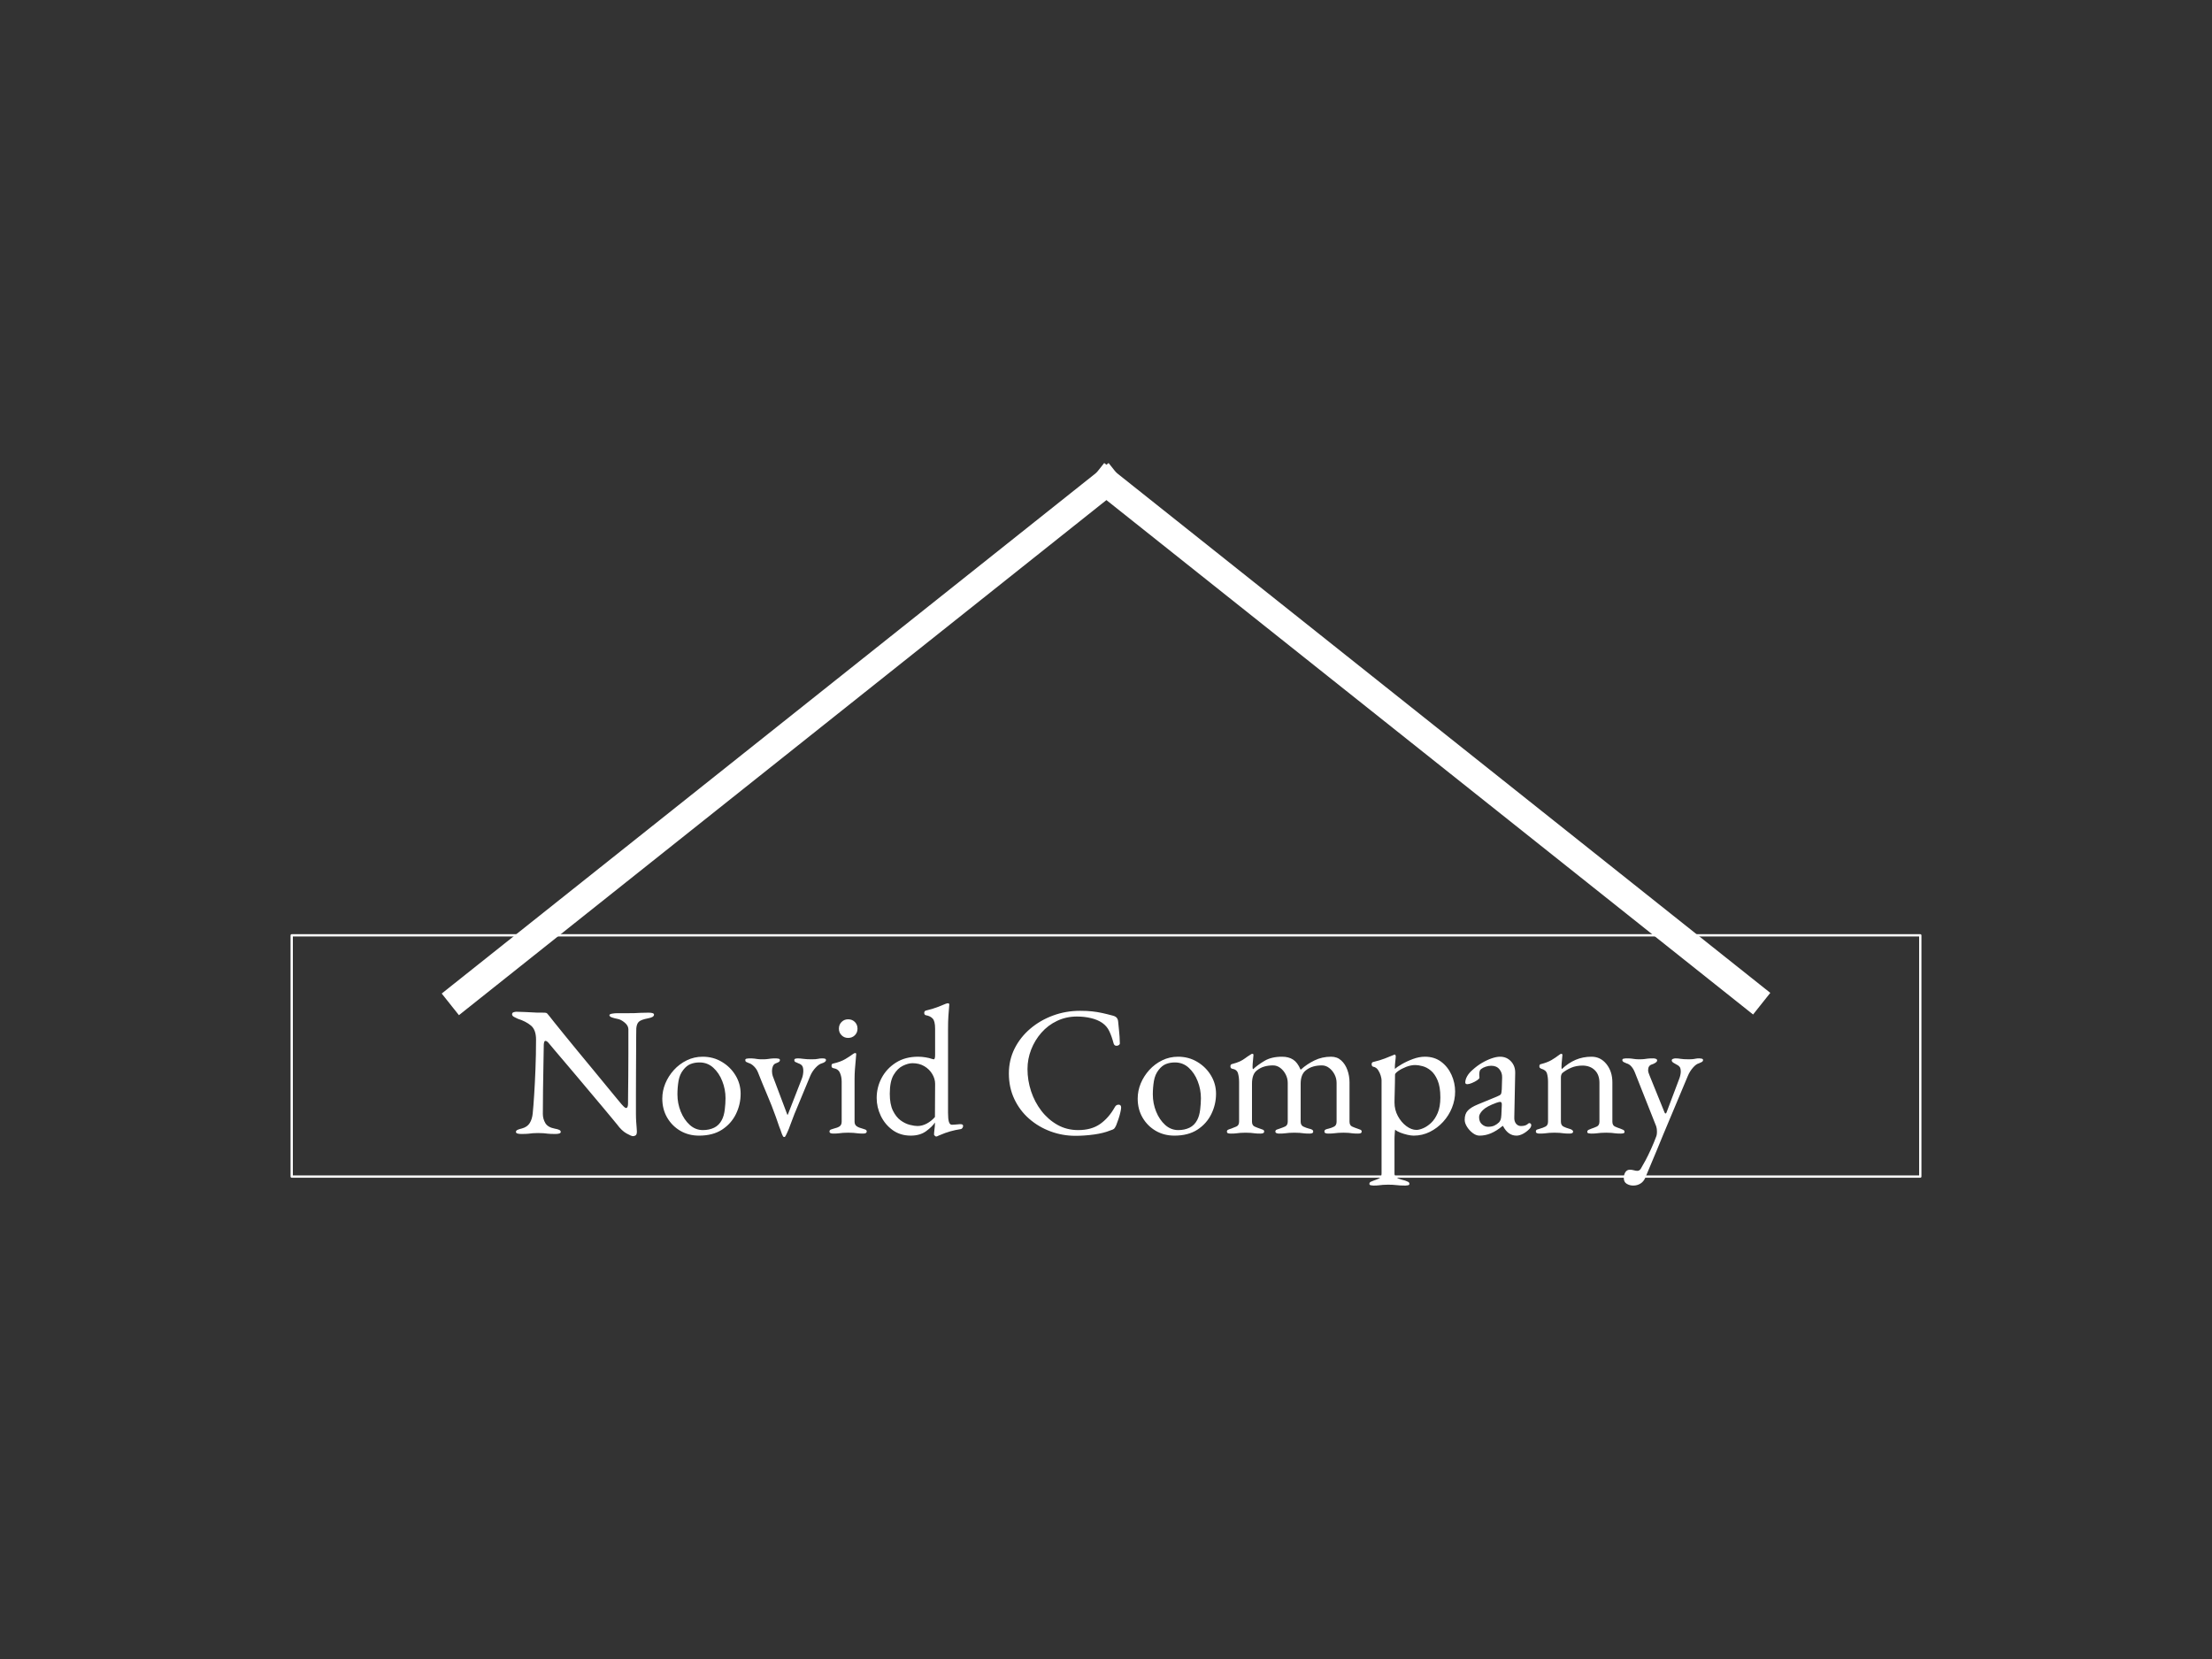 <svg version="1.1" viewBox="0.0 0.0 960.0 720.0" fill="none" stroke="none" stroke-linecap="square" stroke-miterlimit="10" xmlns:xlink="http://www.w3.org/1999/xlink" xmlns="http://www.w3.org/2000/svg"><rect x="0.0" y="0.0" width="960.0" height="720.0" fill="#333333" stroke="none"/><clipPath id="p.0"><path d="m0 0l960.0 0l0 720.0l-960.0 0l0 -720.0z" clip-rule="nonzero"/></clipPath><g clip-path="url(#p.0)"><path fill="#000000" fill-opacity="0.0" d="m0 0l960.0 0l0 720.0l-960.0 0z" fill-rule="evenodd"/><path fill="#000000" fill-opacity="0.0" d="m480.184 209.373l279.685 222.488" fill-rule="evenodd"/><path stroke="#ffffff" stroke-width="12.0" stroke-linejoin="round" stroke-linecap="butt" d="m480.184 209.373l279.685 222.488" fill-rule="evenodd"/><path fill="#000000" fill-opacity="0.0" d="m200.131 432.15l280.031 -222.772" fill-rule="evenodd"/><path stroke="#ffffff" stroke-width="12.0" stroke-linejoin="round" stroke-linecap="butt" d="m200.131 432.15l280.031 -222.772" fill-rule="evenodd"/><path fill="#000000" fill-opacity="0.0" d="m126.598 405.934l706.803 0l0 104.693l-706.803 0z" fill-rule="evenodd"/><path stroke="#ffffff" stroke-width="1.0" stroke-linejoin="round" stroke-linecap="butt" d="m126.598 405.934l706.803 0l0 104.693l-706.803 0z" fill-rule="evenodd"/><path fill="#ffffff" d="m274.718 493.094q-0.719 0 -2.844 -1.203q-2.109 -1.203 -4.031 -3.844q-0.328 -0.391 -1.969 -2.391q-1.641 -2.0 -4.156 -5.0q-2.516 -3.0 -5.484 -6.516q-2.953 -3.531 -5.922 -7.047q-2.953 -3.516 -5.516 -6.516q-2.562 -3.0 -4.281 -5.031q-1.719 -2.047 -2.109 -2.531q-0.562 -0.719 -0.969 -1.0q-0.391 -0.281 -0.719 -0.281q-0.391 0 -0.562 0.609q-0.156 0.594 -0.156 1.078q-0.078 3.906 -0.156 9.031q-0.078 5.125 -0.172 10.562q-0.078 5.438 -0.078 10.406q0 2.156 1.078 4.0q1.094 1.828 4.047 2.391q1.359 0.234 2.0 0.562q0.641 0.312 0.641 0.875q0 0.484 -0.641 0.688q-0.641 0.203 -1.672 0.203q-2.172 0 -3.25 -0.125q-1.078 -0.125 -1.922 -0.203q-0.828 -0.078 -2.359 -0.078q-1.438 0 -2.234 0.078q-0.797 0.078 -1.844 0.203q-1.031 0.125 -3.203 0.125q-1.031 0 -1.672 -0.203q-0.641 -0.203 -0.641 -0.688q0 -0.562 0.641 -0.875q0.641 -0.328 2.0 -0.641q2.312 -0.641 3.359 -2.359q1.047 -1.719 1.281 -4.203q0.312 -3.031 0.625 -8.031q0.328 -5.0 0.562 -11.203q0.25 -6.203 0.25 -12.766q0 -4.234 -2.203 -6.078q-2.203 -1.844 -5.719 -2.953q-0.312 -0.172 -1.406 -0.688q-1.078 -0.516 -1.078 -1.234q0 -0.719 0.719 -0.922q0.734 -0.203 1.125 -0.203q2.328 0.078 3.766 0.125q1.438 0.031 2.547 0.125q1.125 0.078 2.484 0.125q1.359 0.031 3.531 0.031q0.719 0 1.109 0.406q0.406 0.391 0.812 0.953q0.312 0.469 2.109 2.672q1.797 2.203 4.469 5.531q2.688 3.312 5.891 7.203q3.203 3.875 6.406 7.75q3.203 3.875 5.922 7.203q2.719 3.312 4.516 5.484q1.797 2.156 2.125 2.547q0.312 0.328 0.906 0.969q0.609 0.641 1.094 0.641q0.719 0 0.797 -1.688q0 -1.125 0.031 -4.281q0.047 -3.156 0.078 -7.672q0.047 -4.531 0.047 -9.797q0 -5.281 0 -10.812q-0.078 -1.594 -1.688 -2.875q-1.594 -1.281 -2.953 -1.516q-1.359 -0.25 -2.484 -0.641q-1.109 -0.406 -1.109 -0.969q0 -0.469 1.109 -0.672q1.125 -0.203 2.172 -0.203q0.797 0 1.547 0q0.766 0 1.516 0q0.766 0 1.5 0q1.906 0 3.031 -0.031q1.125 -0.047 2.438 -0.125q1.328 -0.078 3.719 -0.078q1.047 0 1.688 0.203q0.641 0.188 0.641 0.672q0 1.125 -2.641 1.594q-2.969 0.562 -3.922 1.453q-0.953 0.875 -1.125 2.875q0 0.391 -0.047 3.125q-0.031 2.719 -0.031 6.875q0 4.156 -0.047 8.953q-0.031 4.797 -0.031 9.562q0 4.766 0 8.516q0 1.922 0.109 3.484q0.125 1.562 0.203 2.641q0.094 1.078 0.094 1.641q0 1.281 -0.531 1.641q-0.516 0.359 -1.156 0.359zm28.641 -0.234q-4.484 0 -8.078 -2.078q-3.594 -2.094 -5.719 -5.719q-2.125 -3.641 -2.125 -8.281q0 -3.359 1.312 -6.562q1.328 -3.203 3.719 -5.844q2.406 -2.641 5.609 -4.203q3.203 -1.562 6.875 -1.562q4.641 0 8.359 2.25q3.734 2.234 5.922 5.875q2.203 3.641 2.203 7.953q0 4.641 -2.047 8.812q-2.031 4.156 -6.031 6.766q-4.0 2.594 -10.0 2.594zm1.688 -2.406q2.719 0 4.875 -1.031q2.156 -1.047 3.359 -3.375q0.953 -1.828 1.266 -4.469q0.328 -2.641 0.328 -4.969q0 -3.828 -1.406 -7.391q-1.391 -3.562 -3.906 -5.844q-2.516 -2.281 -5.969 -2.281q-2.156 0 -3.875 0.688q-1.719 0.672 -3.156 2.516q-1.609 2.0 -2.094 4.875q-0.469 2.875 -0.469 5.766q0 3.922 1.438 7.484q1.438 3.547 3.922 5.797q2.484 2.234 5.688 2.234zm35.119 2.969q-0.328 0 -0.812 -1.25q-0.469 -1.234 -0.625 -1.797q-0.562 -1.359 -1.047 -2.844q-0.484 -1.484 -0.953 -2.75q-1.766 -4.969 -3.812 -9.719q-2.031 -4.766 -3.953 -9.641q-0.562 -1.453 -1.719 -2.609q-1.156 -1.156 -2.359 -1.484q-0.641 -0.234 -1.047 -0.469q-0.391 -0.25 -0.391 -0.812q0 -0.469 0.594 -0.594q0.594 -0.125 1.0 -0.125q1.594 0 2.312 0.094q0.734 0.078 1.453 0.203q0.719 0.109 2.078 0.109q1.438 0 2.156 -0.109q0.719 -0.125 1.516 -0.203q0.797 -0.094 2.328 -0.094q0.391 0 0.984 0.125q0.609 0.125 0.609 0.594q0 0.562 -0.562 0.891q-0.562 0.312 -1.281 0.562q-0.797 0.312 -1.203 1.234q-0.391 0.922 -0.391 2.047q0 0.547 0.078 1.109q0.078 0.562 0.234 1.047l6.328 16.797q0.078 0.078 0.109 0.078q0.047 0 0.125 -0.078l6.078 -15.594q0.328 -0.812 0.484 -1.719q0.156 -0.922 0.156 -1.562q0 -1.609 -0.484 -2.281q-0.469 -0.688 -1.594 -1.078q-1.031 -0.406 -1.438 -0.641q-0.391 -0.25 -0.391 -0.812q0 -0.469 0.516 -0.594q0.516 -0.125 1.078 -0.125q0.875 0 2.312 0.203q1.453 0.203 3.531 0.203q2.078 0 2.828 -0.203q0.766 -0.203 1.891 -0.203q0.641 0 1.109 0.125q0.484 0.125 0.484 0.594q0 0.891 -1.844 1.453q-1.188 0.312 -2.641 1.844q-1.438 1.516 -2.312 3.516l-6.234 15.031q-0.172 0.328 -0.656 1.562q-0.469 1.234 -1.031 2.719q-0.562 1.484 -0.969 2.562q-0.391 1.078 -0.391 1.078q0 0 -0.328 0.766q-0.312 0.75 -0.719 1.594q-0.391 0.844 -0.719 1.25l-0.469 0zm21.431 -1.453q-0.719 0 -1.156 -0.203q-0.438 -0.188 -0.438 -0.672q0 -0.641 0.594 -0.875q0.609 -0.25 1.25 -0.406q1.672 -0.391 2.547 -0.984q0.891 -0.609 0.891 -2.047l0 -17.359q0 -2.172 -0.766 -3.844q-0.75 -1.688 -2.844 -2.0q-0.391 -0.078 -0.594 -0.312q-0.203 -0.25 -0.203 -0.734q0 -0.875 0.719 -0.953q3.203 -0.719 5.281 -1.953q2.078 -1.25 3.125 -2.047q0.719 -0.562 1.125 -0.562q0.469 0 0.469 0.406q0 0.625 -0.203 2.516q-0.188 1.875 -0.359 4.156q-0.156 2.281 -0.156 4.125l0 18.562q0 1.359 0.922 2.0q0.922 0.641 2.516 1.031q0.641 0.156 1.234 0.406q0.609 0.234 0.609 0.875q0 0.875 -1.594 0.875q-1.531 0 -2.453 -0.125q-0.906 -0.109 -1.75 -0.188q-0.844 -0.078 -2.281 -0.078q-1.359 0 -2.25 0.078q-0.875 0.078 -1.75 0.188q-0.875 0.125 -2.484 0.125zm6.484 -41.516q-1.688 0 -2.844 -1.156q-1.156 -1.156 -1.156 -2.844q0 -1.766 1.156 -2.922q1.156 -1.156 2.844 -1.156q1.766 0 2.922 1.156q1.156 1.156 1.156 2.922q0 1.688 -1.156 2.844q-1.156 1.156 -2.922 1.156zm38.162 42.797q-0.156 0 -0.516 -0.328q-0.359 -0.312 -0.359 -0.469q0 -0.797 0.188 -2.281q0.203 -1.484 0.203 -2.516l0 -0.484q-1.203 1.844 -3.844 3.766q-2.641 1.922 -6.641 1.922q-4.547 0 -7.875 -2.406q-3.312 -2.406 -5.125 -6.156q-1.797 -3.766 -1.797 -7.766q0 -4.641 2.156 -8.719q2.172 -4.078 6.203 -6.641q4.047 -2.562 9.641 -2.562q1.609 0 3.25 0.281q1.641 0.281 2.516 0.609q0.719 0.234 1.031 0.234q0.562 0 0.562 -1.922l0 -11.359q0 -3.281 -1.047 -4.391q-1.031 -1.125 -2.953 -1.453q-0.719 -0.156 -0.719 -1.031q0 -0.719 0.641 -0.969q3.516 -0.875 5.516 -1.672q2.0 -0.797 3.125 -1.281q0.328 -0.156 0.594 -0.188q0.281 -0.047 0.453 -0.047q0.469 0 0.547 0.469q0 0.484 -0.125 1.641q-0.109 1.156 -0.266 3.406q-0.156 2.234 -0.156 5.844l0 36.156q0 2.719 0.391 3.969q0.406 1.234 1.281 1.234q0.406 0 1.406 -0.078q1.0 -0.094 2.031 -0.172q1.438 -0.078 1.438 0.719q0 0.562 -0.359 1.0q-0.359 0.438 -0.75 0.438q-2.25 0.328 -4.406 0.938q-2.156 0.594 -4.953 1.797q-0.641 0.312 -0.844 0.391q-0.203 0.078 -0.438 0.078zm-8.078 -4.562q2.078 0 4.078 -1.078q2.0 -1.078 3.516 -2.828l0.078 -14.406q0 -2.156 -1.234 -4.234q-1.234 -2.094 -3.438 -3.406q-2.203 -1.312 -5.172 -1.312q-1.828 0 -4.156 1.125q-2.312 1.109 -4.0 3.953q-1.672 2.828 -1.672 8.188q0 4.562 1.359 7.328q1.359 2.766 3.312 4.203q1.969 1.438 4.0 1.953q2.047 0.516 3.328 0.516zm68.558 4.25q-5.609 0 -10.812 -1.922q-5.188 -1.922 -9.266 -5.484q-4.078 -3.562 -6.438 -8.562q-2.359 -5.0 -2.359 -11.078q0 -5.844 2.469 -10.797q2.484 -4.953 6.797 -8.625q4.328 -3.688 9.891 -5.734q5.562 -2.047 11.719 -2.047q3.125 0 5.281 0.25q2.156 0.234 4.188 0.672q2.047 0.438 4.766 1.172q1.203 0.312 1.719 0.953q0.531 0.641 0.609 1.766q0.156 1.828 0.391 3.953q0.25 2.125 0.328 5.234q0.078 0.562 -0.531 0.922q-0.594 0.359 -1.281 0.203q-0.672 -0.156 -0.906 -1.031q-0.812 -3.047 -1.859 -5.25q-1.031 -2.203 -3.109 -3.641q-2.0 -1.359 -4.844 -2.031q-2.828 -0.688 -6.109 -0.688q-4.641 0 -8.609 1.891q-3.953 1.875 -6.797 5.125q-2.844 3.234 -4.438 7.312q-1.594 4.078 -1.594 8.469q0 4.891 1.547 9.609q1.562 4.719 4.484 8.516q2.922 3.797 6.953 6.078q4.047 2.281 9.016 2.281q5.75 0 9.516 -2.641q3.766 -2.641 6.406 -7.359q0.547 -1.031 1.625 -1.031q1.094 0 1.094 1.266q0 0.641 -0.328 2.047q-0.312 1.406 -0.844 2.969q-0.516 1.547 -1.0 2.75q-0.547 1.125 -0.922 1.453q-0.359 0.312 -1.625 0.703q-2.969 1.203 -7.094 1.766q-4.109 0.562 -8.031 0.562zm42.956 -0.078q-4.484 0 -8.078 -2.078q-3.594 -2.094 -5.719 -5.719q-2.125 -3.641 -2.125 -8.281q0 -3.359 1.312 -6.562q1.328 -3.203 3.719 -5.844q2.406 -2.641 5.609 -4.203q3.203 -1.562 6.875 -1.562q4.641 0 8.359 2.25q3.734 2.234 5.922 5.875q2.203 3.641 2.203 7.953q0 4.641 -2.047 8.812q-2.031 4.156 -6.031 6.766q-4.0 2.594 -10 2.594zm1.688 -2.406q2.719 0 4.875 -1.031q2.156 -1.047 3.359 -3.375q0.953 -1.828 1.266 -4.469q0.328 -2.641 0.328 -4.969q0 -3.828 -1.406 -7.391q-1.391 -3.562 -3.906 -5.844q-2.516 -2.281 -5.969 -2.281q-2.156 0 -3.875 0.688q-1.719 0.672 -3.156 2.516q-1.609 2.0 -2.094 4.875q-0.469 2.875 -0.469 5.766q0 3.922 1.438 7.484q1.438 3.547 3.922 5.797q2.484 2.234 5.688 2.234zm22.709 1.516q-0.641 0 -1.125 -0.156q-0.469 -0.156 -0.469 -0.719q0 -0.562 0.516 -0.797q0.516 -0.25 1.328 -0.484q1.109 -0.391 2.266 -0.906q1.172 -0.531 1.172 -2.125l0 -17.203q0 -2.156 -0.484 -3.797q-0.484 -1.641 -2.562 -1.969q-0.312 -0.078 -0.516 -0.312q-0.203 -0.25 -0.203 -0.719q0 -0.812 0.641 -0.969q2.156 -0.562 3.438 -1.156q1.281 -0.609 2.281 -1.359q1.0 -0.766 2.438 -1.641q0.172 -0.078 0.328 -0.203q0.156 -0.125 0.391 -0.125q0.484 0 0.484 0.562q0 0.562 -0.203 2.281q-0.188 1.719 -0.188 2.844q0 0.797 0.156 0.953l0.156 0q1.844 -1.75 4.844 -3.547q3.0 -1.812 7.641 -1.812q2.875 0 4.797 1.25q1.922 1.234 3.203 4.281l0.234 0q2.562 -2.328 5.844 -3.922q3.281 -1.609 7.203 -1.609q2.641 0 4.391 1.609q1.766 1.594 2.688 4.156q0.922 2.562 0.922 5.359l0 17.047q0 1.594 1.109 2.125q1.125 0.516 2.328 0.906q0.797 0.234 1.312 0.484q0.531 0.234 0.531 0.797q0 0.484 -0.359 0.672q-0.359 0.203 -1.25 0.203q-1.594 0 -2.484 -0.125q-0.875 -0.109 -1.641 -0.188q-0.75 -0.078 -2.188 -0.078q-1.359 0 -2.25 0.078q-0.875 0.078 -1.844 0.188q-0.953 0.125 -2.547 0.125q-0.719 0 -1.172 -0.203q-0.438 -0.188 -0.438 -0.672q0 -0.641 0.516 -0.875q0.531 -0.25 1.328 -0.406q1.281 -0.312 2.359 -0.875q1.078 -0.562 1.078 -2.156l0 -16.812q0 -1.922 -0.875 -3.641q-0.875 -1.719 -2.328 -2.828q-1.438 -1.125 -3.188 -1.125q-2.0 0 -3.719 0.484q-1.719 0.469 -3.25 1.672q-2.234 1.766 -2.234 5.766l0 16.484q0 1.594 1.188 2.156q1.203 0.562 2.406 0.875q0.797 0.156 1.312 0.438q0.531 0.281 0.531 0.844q0 0.484 -0.406 0.672q-0.391 0.203 -1.188 0.203q-1.609 0 -2.531 -0.125q-0.922 -0.109 -1.766 -0.188q-0.828 -0.078 -2.266 -0.078q-1.359 0 -2.25 0.078q-0.875 0.078 -1.844 0.188q-0.953 0.125 -2.547 0.125q-0.641 0 -1.125 -0.203q-0.484 -0.188 -0.484 -0.672q0 -0.641 0.594 -0.844q0.609 -0.203 1.25 -0.438q1.203 -0.391 2.359 -0.906q1.156 -0.531 1.156 -2.125l0 -16.812q0 -1.922 -0.875 -3.641q-0.875 -1.719 -2.312 -2.828q-1.438 -1.125 -3.203 -1.125q-2.0 0 -3.719 0.484q-1.719 0.469 -3.25 1.672q-2.156 1.609 -2.156 5.766l0 16.484q0 1.594 1.125 2.125q1.125 0.516 2.312 0.906q0.641 0.234 1.234 0.438q0.609 0.203 0.609 0.844q0 0.484 -0.438 0.672q-0.438 0.203 -1.156 0.203q-1.609 0 -2.531 -0.125q-0.906 -0.109 -1.719 -0.188q-0.797 -0.078 -2.234 -0.078q-1.359 0 -2.203 0.078q-0.844 0.078 -1.766 0.188q-0.906 0.125 -2.516 0.125zm61.927 22.562q-0.406 0 -1.047 -0.125q-0.641 -0.109 -0.641 -0.594q0 -0.641 0.594 -0.922q0.609 -0.281 1.25 -0.516q1.203 -0.406 2.312 -0.922q1.125 -0.516 1.125 -2.125l0 -40.547q0 -0.641 -0.359 -1.922q-0.359 -1.281 -1.156 -2.484q-0.797 -1.203 -2.156 -1.438q-0.328 -0.078 -0.484 -0.391q-0.156 -0.328 -0.156 -0.656q0 -0.391 0.156 -0.625q0.156 -0.25 0.406 -0.328q3.031 -0.719 5.188 -1.562q2.172 -0.844 4.078 -1.641q0.094 0 0.094 -0.031q0 -0.047 0.078 -0.047q0.156 0 0.312 0.25q0.156 0.234 0.156 0.469q0 0.719 -0.203 2.281q-0.188 1.562 -0.188 2.516q0 0.641 0.078 0.719q0.797 -0.797 2.922 -2.031q2.125 -1.25 4.844 -2.25q2.719 -1.0 5.188 -1.0q4.172 0 7.078 2.203q2.922 2.203 4.484 5.688q1.562 3.469 1.562 7.234q0 3.594 -1.359 7.0q-1.359 3.406 -3.844 6.125q-2.469 2.719 -5.75 4.359q-3.281 1.641 -7.047 1.641q-1.125 0 -2.688 -0.359q-1.547 -0.359 -3.031 -0.922q-1.484 -0.562 -2.281 -1.281q-0.078 0 -0.156 0.922q-0.078 0.922 -0.125 1.922q-0.031 1.0 -0.031 1.234l0 14.953q0 1.047 0.828 1.641q0.844 0.609 1.922 0.891q1.078 0.281 1.891 0.516q0.641 0.234 1.234 0.516q0.594 0.281 0.594 0.922q0 0.484 -0.641 0.594q-0.641 0.125 -1.109 0.125q-2.328 0 -3.891 -0.203q-1.547 -0.188 -3.641 -0.188q-1.359 0 -2.203 0.078q-0.828 0.078 -1.719 0.188q-0.875 0.125 -2.469 0.125zm18.719 -24.156q1.203 0 2.922 -0.719q1.719 -0.719 3.438 -2.312q1.719 -1.609 2.875 -4.328q1.156 -2.719 1.156 -6.719q0 -4.641 -1.203 -7.438q-1.188 -2.812 -2.953 -4.25q-1.75 -1.438 -3.594 -1.906q-1.844 -0.484 -3.125 -0.484q-1.922 0 -3.969 0.797q-2.031 0.797 -3.438 1.797q-1.391 1.0 -1.391 1.562q0 1.766 -0.047 3.562q-0.031 1.797 -0.078 3.484q-0.031 1.672 -0.078 3.0q-0.031 1.312 -0.031 2.031q0 3.203 1.469 5.922q1.484 2.719 3.688 4.359q2.203 1.641 4.359 1.641zm27.357 2.484q-1.438 0 -2.922 -1.125q-1.484 -1.125 -2.484 -2.719q-1.0 -1.594 -1.0 -3.047q0 -2.547 1.359 -3.984q1.375 -1.453 4.328 -2.656l8.156 -3.359q1.609 -0.641 1.875 -1.109q0.281 -0.484 0.375 -2.078l0.156 -5.125q0.078 -2.078 -1.172 -3.594q-1.234 -1.531 -3.547 -1.531q-1.203 0 -2.406 0.406q-1.203 0.391 -2.0 1.031q-0.484 0.328 -0.641 0.969q-0.156 0.641 -0.156 1.359q0 0.312 0.031 0.719q0.047 0.406 0.047 0.719q0 0.406 -1.0 1.094q-1.0 0.672 -2.25 1.188q-1.234 0.516 -2.031 0.516q-0.391 0 -0.641 -0.188q-0.234 -0.203 -0.234 -0.531q0 -1.281 0.828 -2.75q0.844 -1.484 2.375 -2.766q1.828 -1.688 3.984 -2.969q2.172 -1.281 4.25 -2.0q2.078 -0.719 3.672 -0.719q2.891 0 4.766 2.047q1.875 2.031 1.797 5.078l-0.391 19.203q-0.078 1.672 0.75 2.719q0.844 1.031 2.125 1.031q2.0 0 2.953 -0.875q0.406 -0.391 0.641 -0.391q0.406 0 0.641 0.234q0.25 0.234 0.25 0.641q0 0.875 -0.891 1.75q-1.266 1.281 -2.75 2.047q-1.484 0.766 -2.766 0.766q-3.672 0 -5.844 -4.172l-0.234 0q-2.641 2.172 -5.047 3.172q-2.391 1.0 -4.953 1.0zm3.766 -3.844q1.594 0 2.703 -0.516q1.125 -0.531 2.016 -1.406q0.391 -0.406 0.672 -1.078q0.281 -0.688 0.359 -2.203l0.172 -3.922q0.078 -0.875 -0.094 -1.266q-0.156 -0.406 -0.641 -0.406q-0.156 0 -0.562 0.078q-0.391 0.078 -1.031 0.312q-4.234 1.531 -5.875 3.172q-1.641 1.641 -1.641 3.0q0 2.078 1.234 3.156q1.25 1.078 2.688 1.078zm22.311 2.953q-0.719 0 -1.156 -0.203q-0.438 -0.188 -0.438 -0.672q0 -0.641 0.469 -0.844q0.484 -0.203 1.375 -0.438q1.188 -0.312 2.312 -0.875q1.125 -0.562 1.125 -2.156l0 -17.203q0 -2.156 -0.453 -3.672q-0.438 -1.531 -2.516 -2.094q-0.312 -0.156 -0.562 -0.359q-0.234 -0.203 -0.234 -0.672q0 -0.891 0.719 -0.969q2.797 -0.719 4.562 -1.75q1.766 -1.047 3.438 -2.328q0.25 -0.156 0.438 -0.281q0.203 -0.125 0.453 -0.125q0.156 0 0.266 0.172q0.125 0.156 0.125 0.391q0 0.562 -0.203 2.281q-0.188 1.719 -0.188 2.844q0 0.312 0.031 0.594q0.047 0.281 0.125 0.359q2.797 -2.641 5.953 -4.0q3.156 -1.359 6.922 -1.359q3.922 0 6.484 3.203q2.562 3.203 2.562 7.922l0 17.047q0 1.594 1.109 2.125q1.125 0.516 2.328 0.906q0.641 0.234 1.234 0.516q0.609 0.281 0.609 0.922q0 0.484 -0.562 0.594q-0.562 0.125 -1.047 0.125q-1.594 0 -2.484 -0.125q-0.875 -0.109 -1.672 -0.188q-0.797 -0.078 -2.234 -0.078q-1.359 0 -2.25 0.078q-0.875 0.078 -1.797 0.188q-0.922 0.125 -2.516 0.125q-0.406 0 -1.016 -0.125q-0.594 -0.109 -0.594 -0.594q0 -0.641 0.594 -0.922q0.609 -0.281 1.25 -0.516q1.203 -0.391 2.312 -0.906q1.125 -0.531 1.125 -2.125l0 -16.812q0 -3.516 -1.969 -5.469q-1.953 -1.969 -5.234 -2.047q-2.875 0 -5.031 0.922q-2.156 0.922 -3.844 2.281q-0.312 0.312 -0.484 0.844q-0.156 0.516 -0.156 1.0l0 19.281q0 1.594 1.125 2.156q1.125 0.562 2.312 0.875q1.844 0.484 1.844 1.281q0 0.484 -0.406 0.672q-0.391 0.203 -1.188 0.203q-1.609 0 -2.531 -0.125q-0.906 -0.109 -1.719 -0.188q-0.797 -0.078 -2.234 -0.078q-1.359 0 -2.203 0.078q-0.844 0.078 -1.766 0.188q-0.906 0.125 -2.516 0.125zm40.649 22.562q-1.531 0 -2.812 -0.766q-1.266 -0.75 -1.266 -2.516q0 -1.438 0.672 -2.516q0.688 -1.078 1.969 -1.078q0.875 0 1.703 0.234q0.844 0.25 1.484 0.25q0.484 0 0.844 -0.203q0.359 -0.203 0.688 -0.688q0.875 -1.438 2.031 -3.594q1.156 -2.156 2.391 -4.891q1.25 -2.719 2.375 -5.75q0.234 -0.719 0.234 -1.844q0 -0.641 -0.078 -1.234q-0.078 -0.609 -0.234 -1.078l-9.281 -23.438q-0.562 -1.453 -1.484 -2.531q-0.922 -1.078 -2.125 -1.391q-0.641 -0.25 -1.234 -0.562q-0.594 -0.328 -0.594 -0.891q0 -0.469 0.594 -0.594q0.594 -0.125 1.0 -0.125q1.594 0 2.359 0.094q0.766 0.078 1.438 0.203q0.688 0.109 2.047 0.109q1.438 0 2.156 -0.109q0.719 -0.125 1.516 -0.203q0.797 -0.094 2.406 -0.094q0.484 0 1.031 0.203q0.562 0.203 0.562 0.688q0 0.562 -0.844 1.078q-0.828 0.516 -1.469 0.672q-0.797 0.25 -1.203 0.859q-0.406 0.594 -0.406 1.703q0 0.484 0.234 1.172q0.25 0.672 0.406 1.078l6.484 16.0q0.156 0.469 0.484 0.469q0.234 0 0.391 -0.469l5.531 -14.641q0.234 -0.562 0.438 -1.484q0.203 -0.922 0.203 -1.484q0 -1.516 -0.453 -2.109q-0.438 -0.609 -1.156 -0.922q-0.641 -0.328 -1.484 -0.844q-0.828 -0.516 -0.828 -1.078q0 -0.484 0.594 -0.688q0.609 -0.203 1.0 -0.203q1.125 0 2.281 0.203q1.156 0.203 3.406 0.203q1.516 0 2.188 -0.109q0.688 -0.125 1.156 -0.203q0.484 -0.094 1.375 -0.094q0.391 0 0.984 0.125q0.609 0.125 0.609 0.594q0 0.562 -0.609 0.891q-0.594 0.312 -1.234 0.562q-1.188 0.312 -2.547 1.875q-1.359 1.562 -2.172 3.484l-10.875 25.922q-0.078 0.234 -0.844 2.062q-0.75 1.844 -1.875 4.562q-1.125 2.734 -2.453 5.844q-1.312 3.125 -2.516 6.0q-0.719 1.609 -2.078 2.438q-1.359 0.844 -3.109 0.844z" fill-rule="nonzero"/></g></svg>